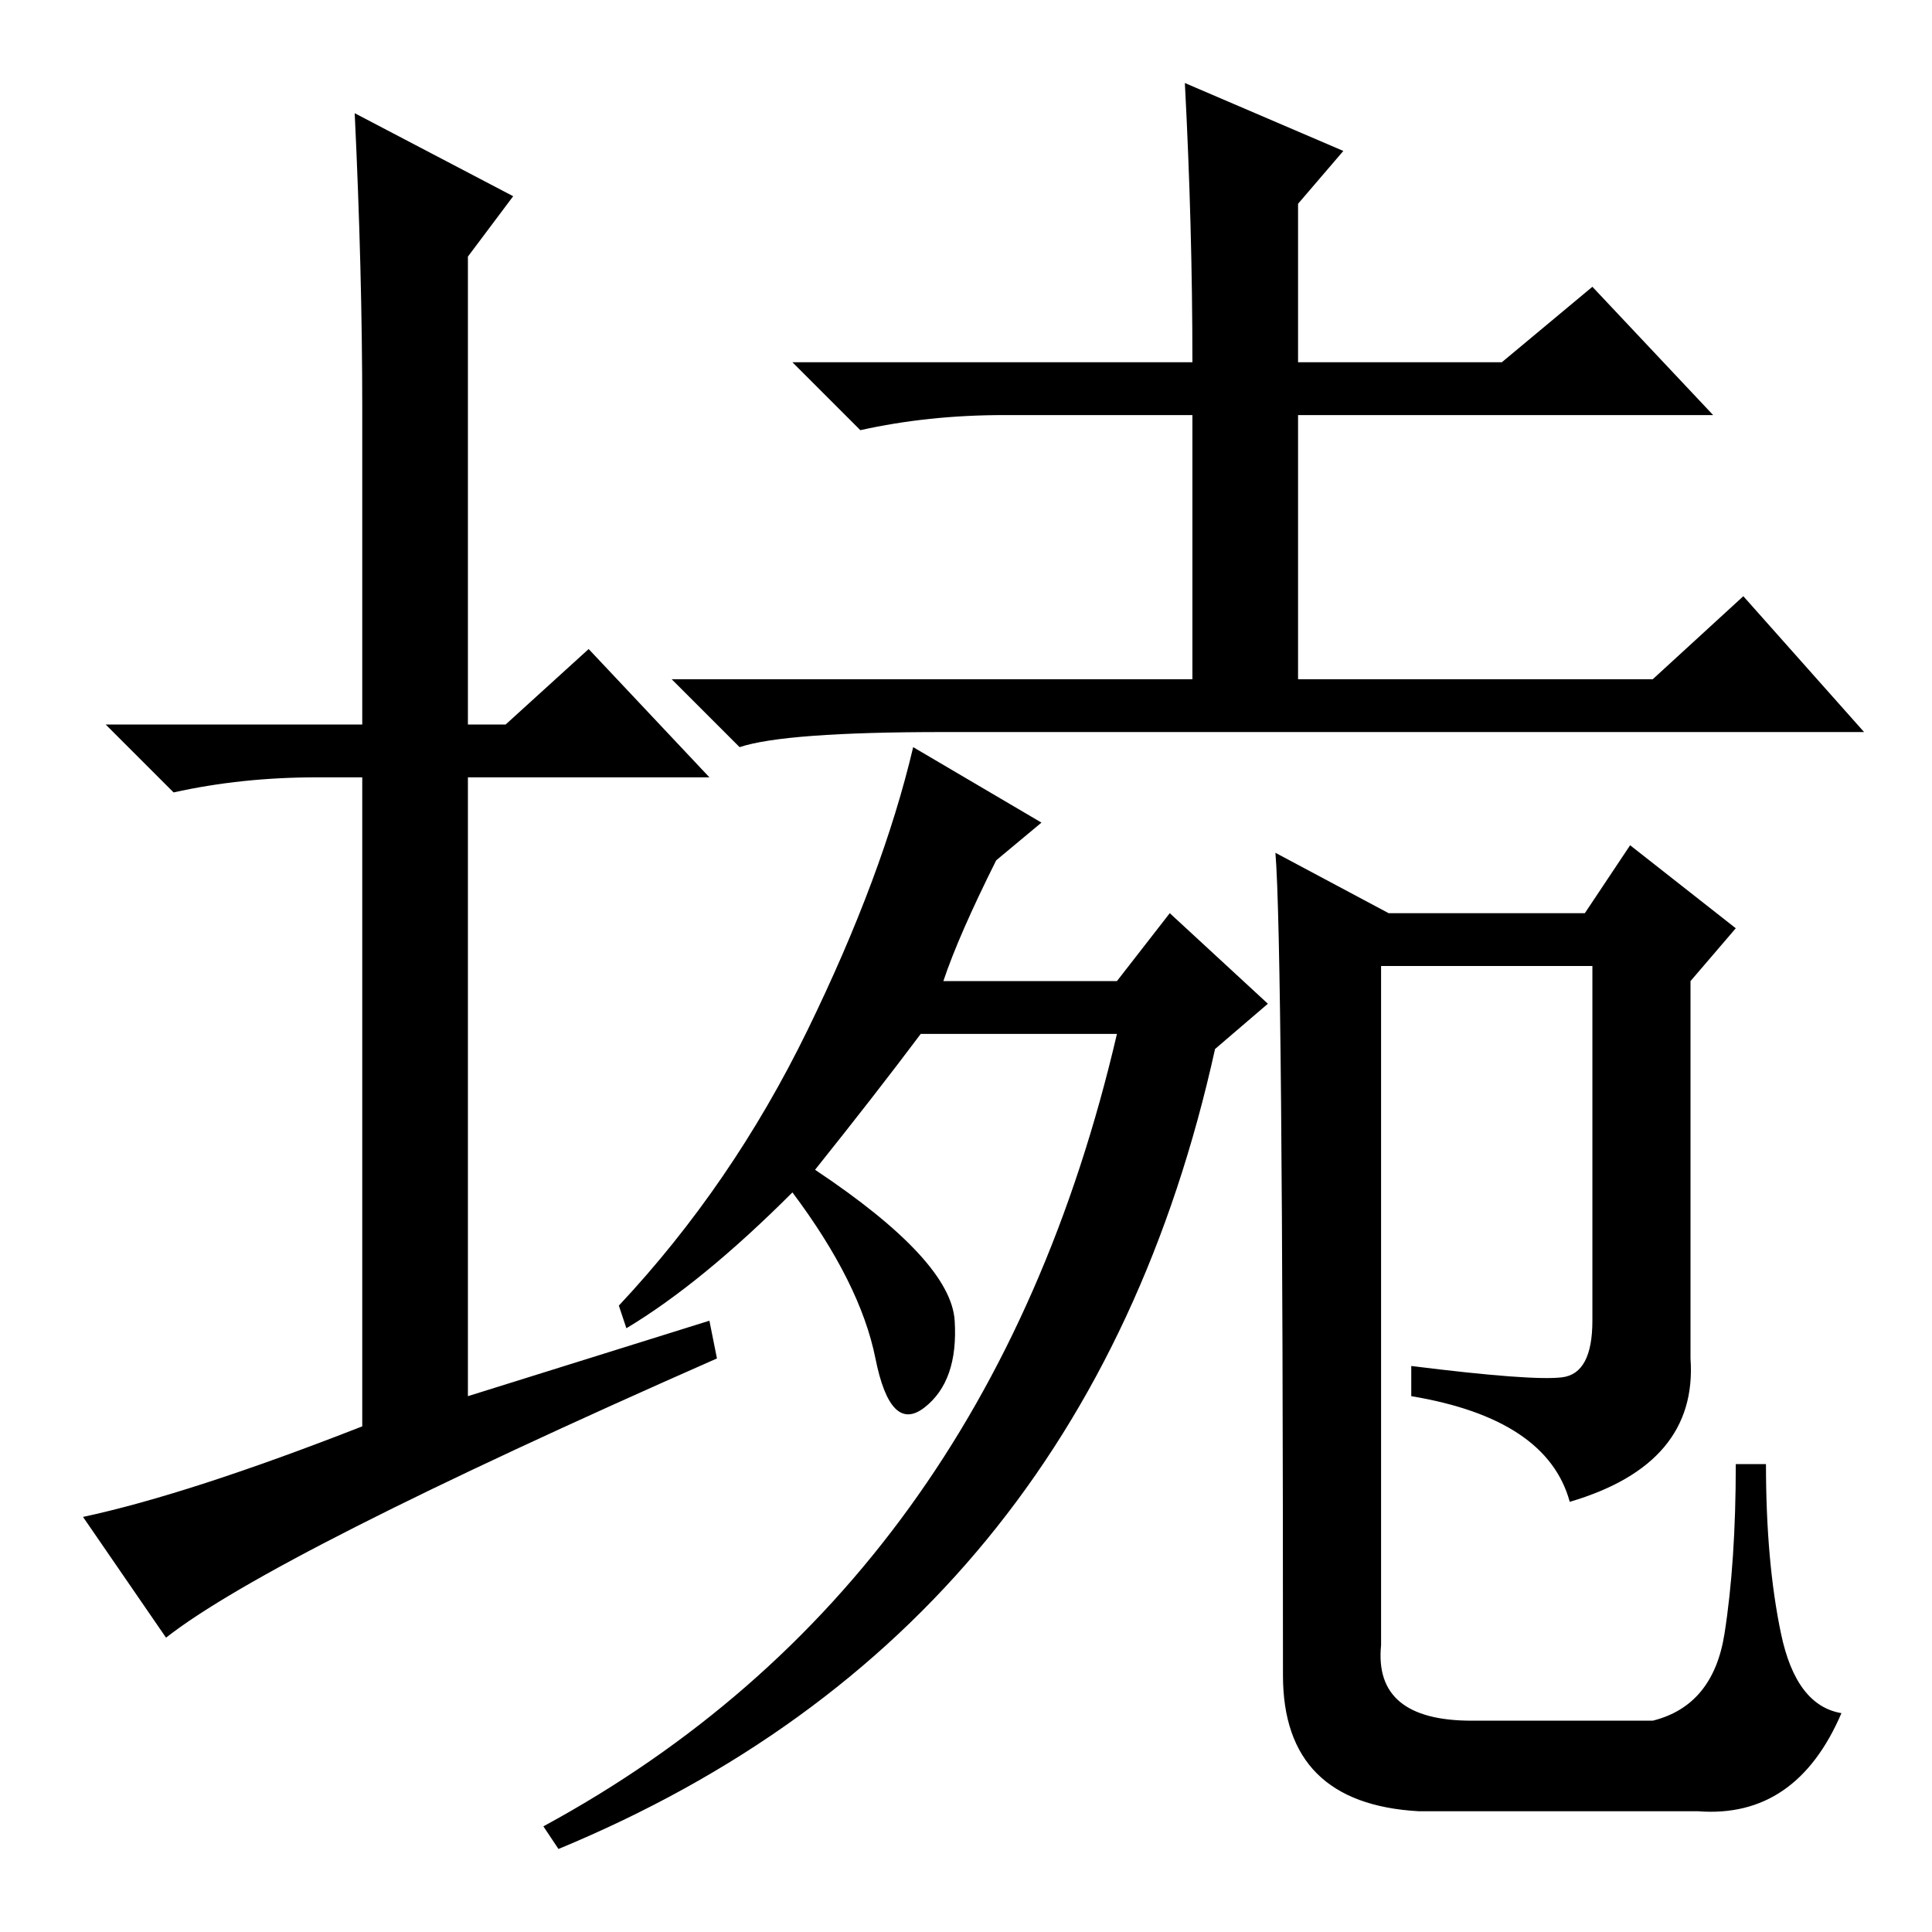 <?xml version="1.0" standalone="no"?>
<!DOCTYPE svg PUBLIC "-//W3C//DTD SVG 1.1//EN" "http://www.w3.org/Graphics/SVG/1.1/DTD/svg11.dtd" >
<svg xmlns="http://www.w3.org/2000/svg" xmlns:xlink="http://www.w3.org/1999/xlink" version="1.1" viewBox="0 -36 256 256">
  <g transform="matrix(1 0 0 -1 0 220)">
   <path fill="currentColor"
d="M94 81l1 -5q-59 -26 -73 -37l-11 16q14 3 37 12v86h-6q-10 0 -19 -2l-9 9h34v42q0 18 -1 39l21 -11l-6 -8v-62h5l11 10l16 -17h-32v-82zM108 101q18 -12 18.5 -20t-4 -11.5t-6.5 6.5t-11 22q-12 -12 -22 -18l-1 3q15 16 25 36.5t14 37.5l17 -10l-6 -5q-5 -10 -7 -16h23
l7 9l13 -12l-7 -6q-17 -77 -87 -106l-2 3q59 32 76 105h-26q-6 -8 -14 -18zM184 135h26l6 9l14 -11l-6 -7v-50q1 -14 -16 -19q-3 11 -21 14v4q16 -2 20 -1.5t4 7.5v47h-28v-90q-1 -10 12 -10h24q8 2 9.5 11.5t1.5 22.5h4q0 -13 2 -22.5t8 -10.5q-6 -14 -19 -13h-37
q-18 1 -18 18q0 97 -1 109zM133 201q-10 0 -19 -2l-9 9h53q0 18 -1 37l21 -9l-6 -7v-21h27l12 10l16 -17h-55v-35h47l12 11l16 -18h-122q-21 0 -27 -2l-9 9h69v35h-25z" />
  </g>

</svg>
